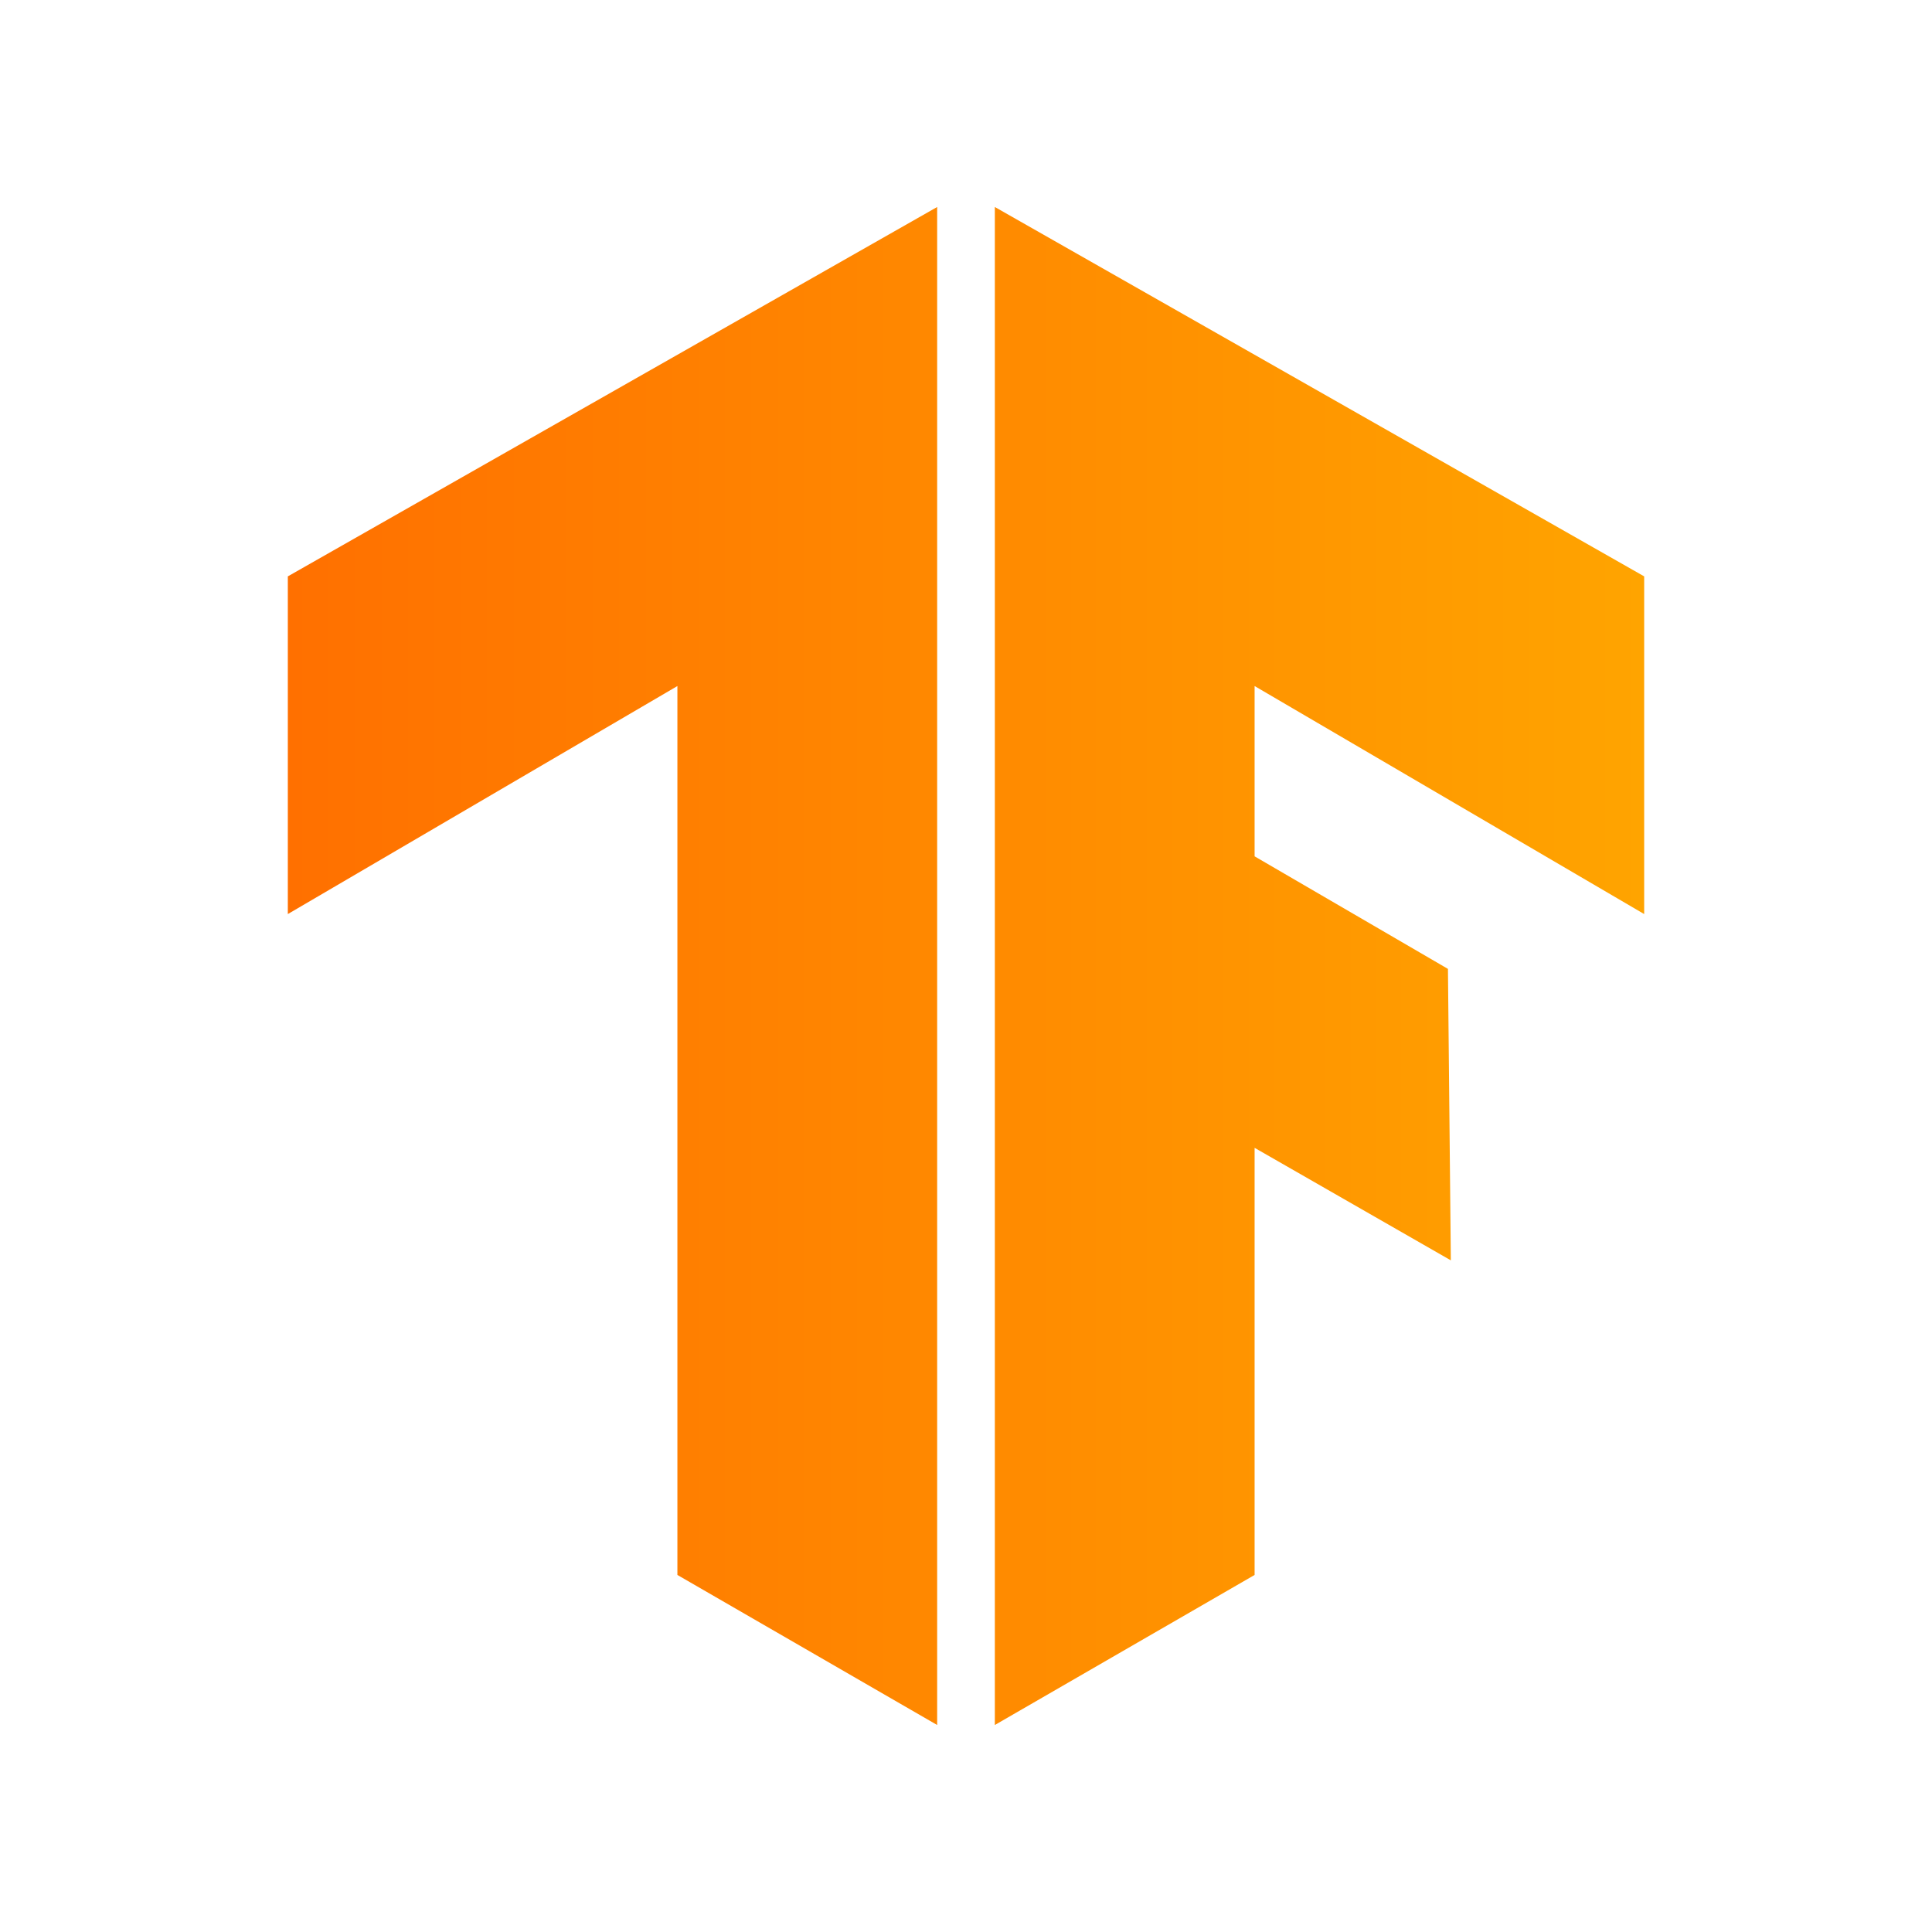 <svg xmlns="http://www.w3.org/2000/svg" xmlns:xlink="http://www.w3.org/1999/xlink" fill="none" version="1.1" width="42" height="42" viewBox="0 0 42 42"><defs><clipPath id="master_svg0_729_05880"><rect x="0" y="0" width="42" height="42" rx="0"/></clipPath><clipPath id="master_svg1_729_05880/690_03692"><rect x="6.257" y="4.5" width="29.487" height="33" rx="0"/></clipPath><linearGradient x1="-1.078" y1="0.5" x2="1.155" y2="0.5" id="master_svg2_690_03698"><stop offset="0%" stop-color="#FF6F00" stop-opacity="1"/><stop offset="100%" stop-color="#FFA800" stop-opacity="1"/></linearGradient><linearGradient x1="-0.039" y1="0.5" x2="2.281" y2="0.5" id="master_svg3_690_03695"><stop offset="0%" stop-color="#FF6F00" stop-opacity="1"/><stop offset="100%" stop-color="#FFA800" stop-opacity="1"/></linearGradient></defs><g clip-path="url(#master_svg0_729_05880)"><g clip-path="url(#master_svg1_729_05880/690_03692)"><g><path d="M35.743,12.53L21.627,4.5L21.627,37.5L27.274,34.238L27.274,24.953L31.54,27.399L31.477,21.063L27.274,18.616L27.274,14.914L35.743,19.871L35.743,12.53Z" fill="url(#master_svg2_690_03698)" fill-opacity="1" style="mix-blend-mode:passthrough"/></g><g><path d="M6.257,12.53L20.373,4.5L20.373,37.5L14.726,34.238L14.726,14.914L6.257,19.871L6.257,12.53Z" fill="url(#master_svg3_690_03695)" fill-opacity="1" style="mix-blend-mode:passthrough"/></g></g></g></svg>